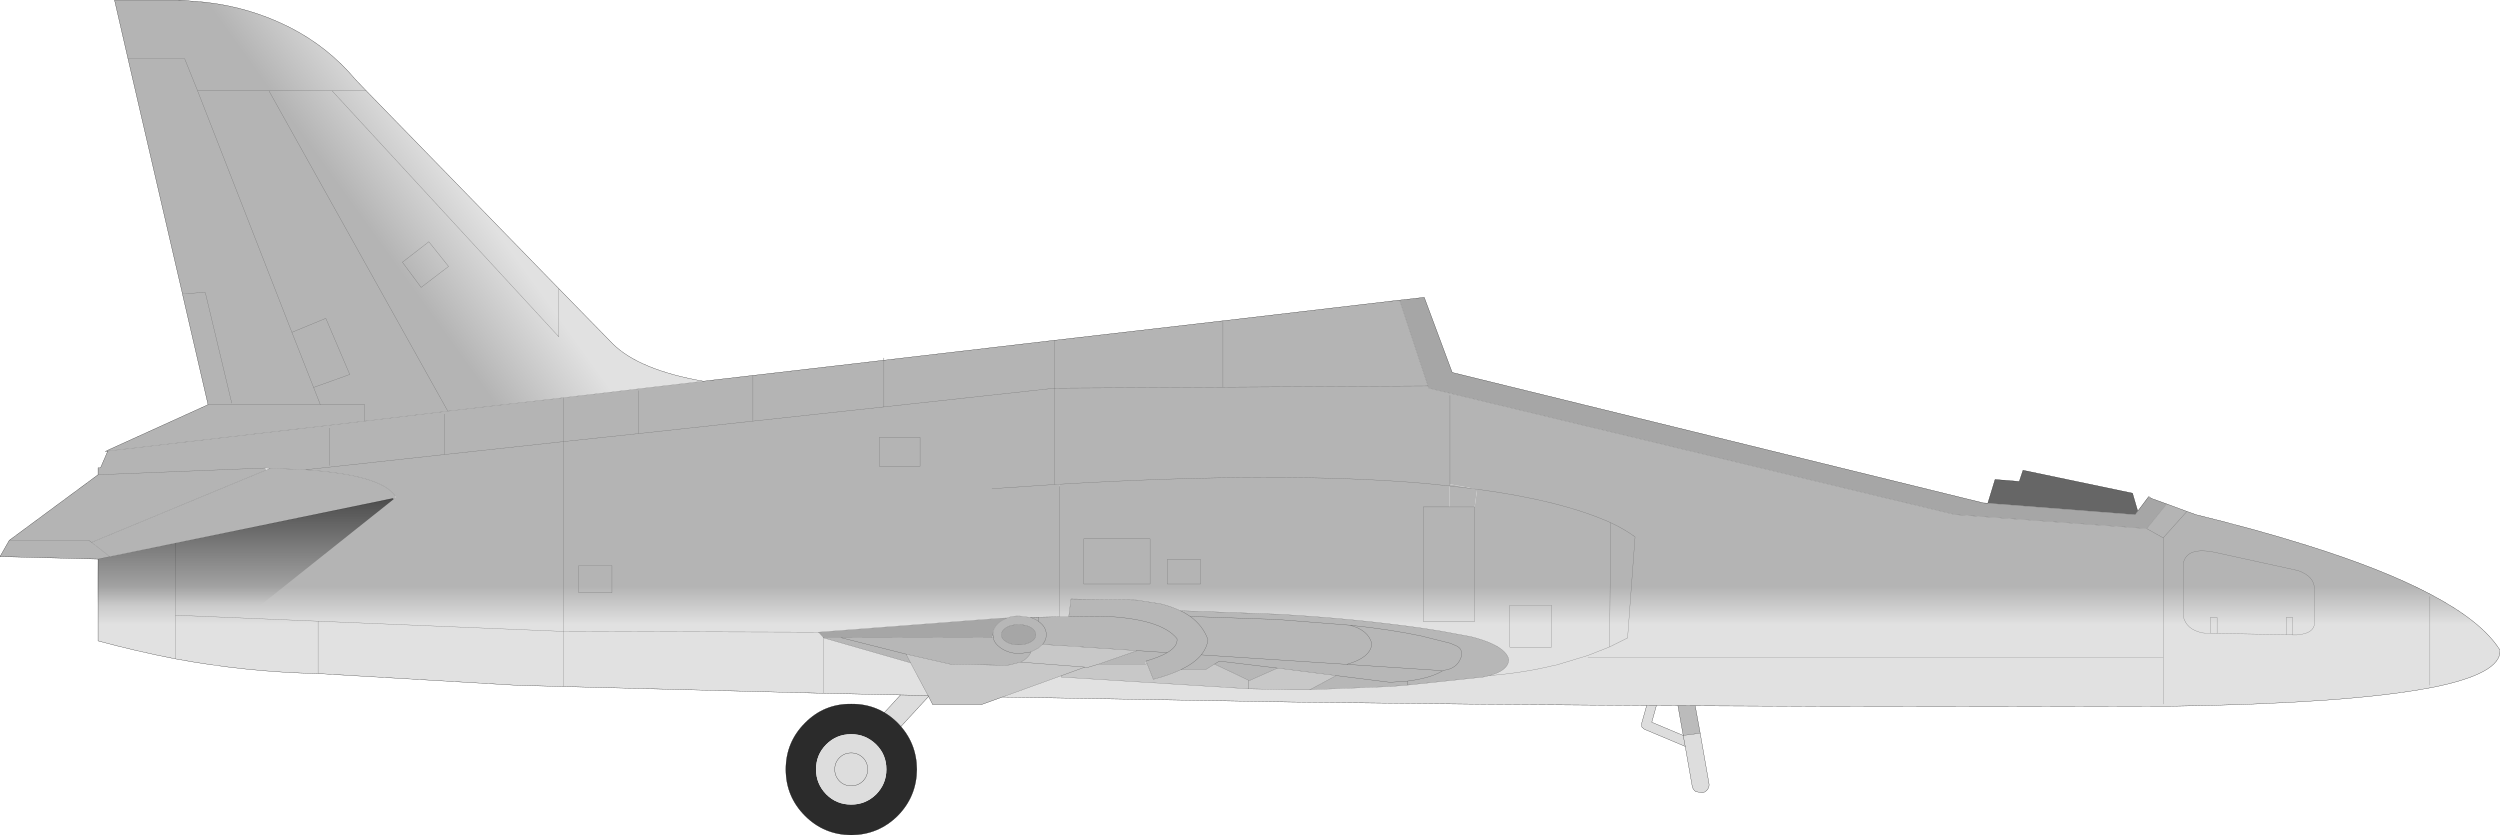 <?xml version="1.0" encoding="UTF-8" standalone="no"?>
<svg xmlns:ffdec="https://www.free-decompiler.com/flash" xmlns:xlink="http://www.w3.org/1999/xlink" ffdec:objectType="shape" height="167.35px" width="501.05px" xmlns="http://www.w3.org/2000/svg">
  <g transform="matrix(1.0, 0.0, 0.0, 1.0, 254.1, 104.0)">
    <path d="M83.65 45.6 L83.25 43.4 83.65 45.6 75.45 42.15 74.95 41.7 74.9 41.05 76.6 35.0 77.05 34.4 77.75 34.35 78.3 34.8 78.4 35.5 76.95 40.75 83.25 43.4 86.65 42.95 88.4 52.95 Q88.55 53.6 88.15 54.2 87.7 54.8 87.05 54.9 L85.75 54.65 Q85.15 54.2 85.05 53.55 L83.65 45.6" fill="#dddddd" fill-rule="evenodd" stroke="none"/>
    <path d="M86.65 42.95 L83.25 43.4 81.85 35.55 Q81.7 34.85 82.15 34.25 82.55 33.65 83.25 33.55 L84.5 33.85 Q85.05 34.25 85.2 34.95 L86.65 42.95" fill="#bbbbbb" fill-rule="evenodd" stroke="none"/>
    <path d="M83.65 45.6 L85.05 53.55 Q85.15 54.2 85.75 54.65 L87.05 54.9 Q87.7 54.8 88.15 54.2 88.55 53.6 88.4 52.95 L86.65 42.95 85.2 34.95 Q85.05 34.25 84.5 33.85 L83.25 33.55 Q82.55 33.65 82.15 34.25 81.7 34.85 81.85 35.55 L83.25 43.4 76.95 40.75 78.4 35.5 78.3 34.8 77.75 34.35 77.05 34.4 76.6 35.0 74.9 41.05 74.95 41.7 75.45 42.15 83.65 45.6" fill="none" stroke="#000000" stroke-linecap="round" stroke-linejoin="round" stroke-width="0.05"/>
    <path d="M83.25 43.4 L83.65 45.6" fill="none" stroke="#000000" stroke-linecap="round" stroke-linejoin="round" stroke-width="0.05"/>
    <path d="M86.65 42.95 L83.25 43.4" fill="none" stroke="#333333" stroke-linecap="round" stroke-linejoin="round" stroke-width="0.05"/>
    <path d="M-69.65 30.95 Q-69.05 30.25 -68.15 30.25 -67.25 30.2 -66.6 30.8 -65.95 31.4 -65.9 32.3 -65.85 33.2 -66.45 33.9 L-82.35 51.2 Q-83.0 51.85 -83.85 51.9 -84.8 51.95 -85.45 51.35 -86.1 50.75 -86.15 49.85 -86.2 48.95 -85.55 48.3 L-69.65 30.95" fill="#dddddd" fill-rule="evenodd" stroke="none"/>
    <path d="M-69.65 30.95 L-85.55 48.3 Q-86.2 48.95 -86.15 49.85 -86.1 50.75 -85.45 51.35 -84.8 51.95 -83.85 51.9 -83.0 51.85 -82.35 51.2 L-66.45 33.9 Q-65.85 33.2 -65.9 32.3 -65.95 31.4 -66.6 30.8 -67.25 30.2 -68.15 30.25 -69.05 30.25 -69.65 30.95 Z" fill="none" stroke="#000000" stroke-linecap="round" stroke-linejoin="round" stroke-width="0.05"/>
    <path d="M-74.2 59.5 Q-78.05 63.3 -83.5 63.35 -88.95 63.3 -92.75 59.5 -96.6 55.65 -96.6 50.2 -96.6 44.75 -92.75 40.9 -88.95 37.05 -83.5 37.1 -78.05 37.05 -74.2 40.9 -70.4 44.75 -70.35 50.2 -70.4 55.65 -74.2 59.5 M-78.5 55.2 Q-76.45 53.1 -76.45 50.2 -76.45 47.25 -78.5 45.2 -80.6 43.15 -83.5 43.15 -86.45 43.15 -88.5 45.2 -90.55 47.25 -90.55 50.2 -90.55 53.1 -88.5 55.2 -86.45 57.25 -83.5 57.25 -80.6 57.25 -78.5 55.2" fill="#2b2b2b" fill-rule="evenodd" stroke="none"/>
    <path d="M-78.5 55.2 Q-80.6 57.25 -83.5 57.25 -86.45 57.25 -88.5 55.2 -90.55 53.1 -90.55 50.2 -90.55 47.25 -88.5 45.2 -86.45 43.15 -83.5 43.15 -80.6 43.15 -78.5 45.2 -76.45 47.25 -76.45 50.2 -76.45 53.1 -78.5 55.2" fill="#dddddd" fill-rule="evenodd" stroke="none"/>
    <path d="M-74.2 59.5 Q-78.05 63.3 -83.5 63.35 -88.95 63.3 -92.75 59.5 -96.6 55.65 -96.6 50.2 -96.6 44.75 -92.75 40.9 -88.95 37.05 -83.5 37.1 -78.05 37.05 -74.2 40.9 -70.4 44.75 -70.35 50.2 -70.4 55.65 -74.2 59.5 Z" fill="none" stroke="#000000" stroke-linecap="round" stroke-linejoin="round" stroke-width="0.05"/>
    <path d="M-81.15 47.85 Q-80.2 48.8 -80.2 50.2 -80.2 51.55 -81.15 52.55 -82.15 53.5 -83.5 53.5 -84.9 53.5 -85.85 52.55 -86.8 51.55 -86.8 50.2 -86.8 48.8 -85.85 47.85 -84.9 46.9 -83.5 46.9 -82.15 46.9 -81.15 47.85 Z" fill="none" stroke="#000000" stroke-linecap="round" stroke-linejoin="round" stroke-width="0.05"/>
    <path d="M180.15 -3.0 L176.15 1.95 137.75 -0.85 32.25 -26.2 32.1 -26.6 32.1 -26.65 26.4 -43.85 31.35 -44.4 36.95 -29.35 143.4 -3.2 144.3 -3.15 173.85 -0.85 174.35 -1.55 176.45 -4.35 177.1 -4.1 180.15 -3.0 M-52.25 19.85 L-53.35 20.4 -53.55 20.55 Q-55.1 21.65 -55.1 23.2 L-55.3 23.75 -85.55 23.8 -89.0 23.8 -89.05 23.8 -90.05 22.7 -53.6 19.9 -52.25 19.85 M-52.4 21.75 Q-51.4 21.15 -49.95 21.2 -48.55 21.15 -47.5 21.75 -46.5 22.35 -46.5 23.25 -46.5 24.05 -47.5 24.65 -48.55 25.25 -49.95 25.25 -51.4 25.25 -52.4 24.65 -53.4 24.05 -53.4 23.25 -53.4 22.35 -52.4 21.75" fill="#a6a6a6" fill-rule="evenodd" stroke="none"/>
    <path d="M-41.8 19.6 L-39.9 19.6 -39.45 16.05 -26.4 16.25 -21.35 17.05 Q-19.2 17.6 -17.55 18.4 L1.9 19.1 Q17.2 19.95 30.95 21.9 L34.75 22.5 40.7 23.6 Q45.65 24.85 47.4 26.65 48.15 27.4 48.3 28.25 48.15 30.4 44.4 31.4 L43.15 31.7 28.05 33.3 28.0 32.5 Q32.45 31.95 34.85 30.55 L34.9 30.55 34.85 30.55 Q32.45 31.95 28.0 32.5 L28.05 33.3 24.5 33.6 8.4 34.25 13.7 31.4 1.95 29.9 -9.7 28.5 -10.7 29.1 -9.7 28.5 1.95 29.9 -3.8 32.45 -3.85 32.35 Q-7.25 30.7 -10.7 29.1 L-12.45 30.2 -17.4 30.2 Q-19.7 31.3 -22.95 32.15 L-24.2 29.0 -24.45 28.5 -24.45 29.1 -33.9 29.1 -26.15 26.4 -45.15 25.15 -45.95 25.85 -47.45 26.65 Q-48.05 28.0 -49.55 28.7 L-51.7 29.25 -52.4 29.35 -63.7 29.1 -72.5 27.1 -71.6 28.85 -89.0 23.85 -89.0 23.8 -85.55 23.8 -55.3 23.75 -55.05 23.75 -55.1 23.2 Q-55.1 21.65 -53.55 20.55 L-53.35 20.4 -52.25 19.85 Q-51.15 19.4 -49.75 19.45 L-47.6 19.75 Q-46.7 20.0 -45.95 20.55 -46.7 20.0 -47.6 19.75 L-45.95 19.7 -45.95 20.55 -45.95 19.7 -41.8 19.6 M35.2 30.35 Q37.9 30.05 38.7 27.8 L38.75 27.7 38.8 26.8 Q38.8 25.95 37.8 25.45 L36.65 24.95 36.5 24.9 30.7 23.45 Q24.55 22.15 16.45 21.3 L1.8 20.15 -15.55 19.55 Q-16.45 18.9 -17.55 18.4 -16.45 18.9 -15.55 19.55 L1.8 20.15 16.45 21.3 Q24.55 22.15 30.7 23.45 L36.5 24.9 36.65 24.95 37.8 25.45 Q38.8 25.95 38.8 26.8 L38.75 27.7 38.7 27.8 Q37.9 30.05 35.2 30.35 L34.75 30.4 34.9 30.55 35.2 30.35 M28.0 32.5 L24.5 32.75 13.7 31.4 24.5 32.75 28.0 32.5 M34.75 30.4 L15.8 29.15 Q20.55 27.85 20.85 25.05 20.2 22.3 16.45 21.3 20.2 22.3 20.85 25.05 20.55 27.85 15.8 29.15 L34.75 30.4 M-15.55 19.55 Q-13.0 21.4 -12.0 24.2 -12.2 25.85 -13.35 27.25 -14.7 28.9 -17.4 30.2 -14.7 28.9 -13.35 27.25 -12.2 25.85 -12.0 24.2 -13.0 21.4 -15.55 19.55 M-39.9 19.6 L-39.85 19.6 -37.3 19.55 -33.2 19.5 Q-21.45 19.95 -18.2 24.0 -18.0 25.5 -20.15 26.8 L-26.15 26.4 -20.15 26.8 Q-18.0 25.5 -18.2 24.0 -21.45 19.95 -33.2 19.5 L-37.3 19.55 -39.85 19.6 -39.9 19.6 M-20.15 26.8 Q-21.7 27.7 -24.45 28.5 -21.7 27.7 -20.15 26.8 M-47.45 26.65 L-49.75 27.0 Q-52.0 26.95 -53.55 25.85 -54.85 24.95 -55.05 23.75 -54.85 24.95 -53.55 25.85 -52.0 26.95 -49.75 27.0 L-47.45 26.65 M-52.4 21.75 Q-53.4 22.35 -53.4 23.25 -53.4 24.05 -52.4 24.65 -51.4 25.25 -49.95 25.25 -48.55 25.25 -47.5 24.65 -46.5 24.05 -46.5 23.25 -46.5 22.35 -47.5 21.75 -48.55 21.15 -49.95 21.2 -51.4 21.15 -52.4 21.75 M-45.15 25.15 Q-44.4 24.3 -44.4 23.2 -44.4 21.65 -45.95 20.55 -44.4 21.65 -44.4 23.2 -44.4 24.3 -45.15 25.15 M-85.55 23.8 L-72.5 27.1 -85.55 23.8 M-13.35 27.25 L15.8 29.15 -13.35 27.25" fill="#b7b7b7" fill-rule="evenodd" stroke="none"/>
    <path d="M-53.2 35.7 L-57.5 37.25 -67.15 37.25 -68.1 35.4 -71.6 28.85 -72.5 27.1 -63.7 29.1 -52.4 29.35 -51.7 29.25 -49.55 28.7 Q-48.05 28.0 -47.45 26.65 L-45.95 25.85 -45.15 25.15 -26.15 26.4 -33.9 29.1 -24.45 29.1 -24.2 29.0 -22.95 32.15 Q-19.7 31.3 -17.4 30.2 L-12.45 30.2 -10.7 29.1 Q-7.25 30.7 -3.85 32.35 L-3.85 32.45 -3.8 32.45 1.95 29.9 13.7 31.4 8.4 34.25 4.55 34.25 -3.85 34.05 -41.4 31.7 -41.45 31.45 -53.2 35.7 M-41.45 31.45 L-36.65 29.7 -36.05 29.75 -33.9 29.1 -36.05 29.75 -36.65 29.7 -41.45 31.45 M-36.65 29.7 L-49.55 28.7 -36.65 29.7 M-3.85 34.05 L-3.85 32.45 -3.85 34.05" fill="#c8c8c8" fill-rule="evenodd" stroke="none"/>
    <path d="M174.35 -1.55 L173.85 -0.85 144.3 -3.15 145.75 -7.9 150.6 -7.5 151.35 -9.75 173.3 -5.15 174.35 -1.55" fill="#666666" fill-rule="evenodd" stroke="none"/>
    <path d="M26.4 -43.85 L32.1 -26.65 32.1 -26.6 32.25 -26.2 137.75 -0.85 176.15 1.95 180.15 -3.0 184.2 -1.5 186.0 -0.85 Q198.25 2.15 208.1 5.25 223.5 10.05 233.1 15.15 243.4 20.6 246.95 26.3 247.25 31.05 233.05 33.85 L233.0 33.85 232.95 33.85 Q216.55 37.0 180.85 37.55 L180.15 37.55 179.95 37.55 179.45 37.55 Q111.3 37.8 43.15 37.15 L8.4 36.75 4.55 36.7 -3.85 36.55 -53.2 35.7 -41.45 31.45 -41.4 31.7 -3.85 34.05 4.55 34.25 8.4 34.25 24.5 33.6 28.05 33.3 43.15 31.7 44.4 31.4 Q48.15 30.4 48.3 28.25 48.15 27.4 47.4 26.65 45.65 24.85 40.7 23.6 L34.75 22.5 30.95 21.9 Q17.2 19.95 1.9 19.1 L-17.55 18.4 Q-19.2 17.6 -21.35 17.05 L-26.4 16.25 -39.45 16.05 -39.9 19.6 -41.8 19.6 -41.8 -6.5 -41.8 19.6 -45.95 19.7 -47.6 19.75 -49.75 19.45 Q-51.15 19.4 -52.25 19.85 L-53.6 19.9 -90.05 22.7 -89.05 23.8 -89.0 23.85 -71.6 28.85 -68.1 35.4 -89.1 34.95 -141.15 33.6 -150.5 33.35 -190.35 31.0 Q-204.65 30.7 -218.95 28.05 -226.7 26.55 -234.45 24.45 L-234.45 8.05 -254.1 7.55 -252.25 4.3 -234.45 -8.85 -234.45 -10.25 -233.95 -10.25 -232.5 -13.6 -181.0 -19.6 -164.35 -21.6 -141.15 -24.3 -113.15 -27.6 -103.2 -28.75 -76.95 -31.8 -76.95 -22.45 -103.2 -19.6 -103.2 -28.75 -103.2 -19.6 -76.95 -22.45 -76.95 -31.8 -42.75 -35.8 -9.0 -39.7 26.4 -43.85 M-41.8 -6.95 Q2.9 -9.6 31.65 -7.1 L36.45 -6.6 31.65 -7.1 Q2.9 -9.6 -41.8 -6.95 L-41.85 -6.95 -42.7 -6.9 -42.75 -7.45 -42.7 -6.9 -55.3 -6.05 -42.7 -6.9 -41.85 -6.9 -41.8 -6.5 -41.8 -6.95 M32.1 -26.65 L-9.0 -26.4 -9.0 -39.7 -9.0 -26.4 32.1 -26.65 M41.95 -5.95 Q58.75 -3.7 68.7 0.75 L68.5 25.65 64.05 27.4 57.75 29.3 57.6 29.3 Q51.4 30.85 44.4 31.4 51.4 30.85 57.6 29.3 L57.75 29.3 64.05 27.4 68.5 25.65 68.7 0.75 Q58.75 -3.7 41.95 -5.95 L36.5 -6.95 36.45 -6.6 36.45 -2.4 31.15 -2.4 31.15 20.55 41.45 20.55 41.45 -2.4 41.45 20.55 31.15 20.55 31.15 -2.4 36.45 -2.4 41.45 -2.4 41.95 -5.95 M36.5 -24.75 L36.5 -6.95 36.5 -24.75 M56.85 17.3 L48.5 17.3 48.5 25.7 56.85 25.7 56.85 17.3 56.85 25.7 48.5 25.7 48.5 17.3 56.85 17.3 M68.7 0.75 Q71.4 2.0 73.6 3.6 L72.1 23.85 68.5 25.65 72.1 23.85 73.6 3.6 Q71.4 2.0 68.7 0.75 M179.45 37.1 L179.45 27.75 64.15 27.75 179.45 27.75 179.45 3.8 176.15 1.95 179.45 3.8 179.45 27.75 179.45 37.1 M188.9 22.9 L190.25 22.95 190.25 19.75 188.9 19.75 188.9 22.9 187.9 22.9 187.4 22.85 Q184.0 22.2 183.45 19.4 L183.45 9.0 Q184.1 5.45 190.05 6.75 L206.45 10.35 Q209.75 11.5 209.75 14.0 L209.75 20.25 Q210.15 22.95 206.25 23.25 L205.4 23.25 206.25 23.25 Q210.15 22.95 209.75 20.25 L209.75 14.0 Q209.75 11.5 206.45 10.35 L190.05 6.75 Q184.1 5.45 183.45 9.0 L183.45 19.4 Q184.0 22.2 187.4 22.85 L187.9 22.9 188.9 22.9 188.9 19.75 190.25 19.75 190.25 22.95 204.1 23.2 204.1 19.75 205.4 19.75 205.4 23.25 204.1 23.2 205.4 23.25 205.4 19.75 204.1 19.75 204.1 23.2 190.25 22.95 188.9 22.9 M232.9 33.35 L232.9 15.55 232.9 33.35 M179.45 3.8 L184.2 -1.5 179.45 3.8 M-192.9 -9.85 L-199.75 -10.15 -199.9 -10.15 -200.95 -10.2 -200.75 -9.8 -235.75 4.7 -232.1 7.55 -218.95 4.85 -174.9 -4.15 -174.9 -4.6 Q-177.7 -8.8 -192.9 -9.85 L-165.05 -12.9 -165.05 -21.0 -165.05 -12.9 -192.9 -9.85 M-188.0 -10.7 L-188.0 -18.2 -188.0 -10.7 M-126.15 -25.7 L-126.15 -17.1 -141.15 -15.5 -141.15 -24.3 -141.15 -15.5 -126.15 -17.1 -126.15 -25.7 M-234.45 -8.85 L-200.95 -10.2 -234.45 -8.85 M-77.85 -10.55 L-69.7 -10.55 -69.7 -16.35 -77.85 -16.35 -77.85 -10.55 -77.85 -16.35 -69.7 -16.35 -69.7 -10.55 -77.85 -10.55 M-9.0 -26.4 L-42.75 -26.2 -42.75 -35.8 -42.75 -26.2 -9.0 -26.4 M-126.15 -17.1 L-103.2 -19.6 -126.15 -17.1 M-76.95 -22.45 L-42.75 -26.2 -42.75 -7.45 -42.75 -26.2 -76.95 -22.45 M-165.05 -12.9 L-141.15 -15.5 -141.15 22.55 -190.35 20.5 -218.95 19.3 -218.95 4.85 -218.95 19.3 -190.35 20.5 -141.15 22.55 -141.15 -15.5 -165.05 -12.9 M-13.5 13.05 L-13.5 8.1 -20.15 8.1 -20.15 13.05 -13.5 13.05 -20.15 13.05 -20.15 8.1 -13.5 8.1 -13.5 13.05 M-23.6 4.0 L-36.9 4.0 -36.9 13.05 -23.6 13.05 -23.6 4.0 -23.6 13.05 -36.9 13.05 -36.9 4.0 -23.6 4.0 M-24.45 29.1 L-24.45 28.5 -24.2 29.0 -24.45 29.1 M-55.3 23.75 L-55.1 23.2 -55.05 23.75 -55.3 23.75 M-89.1 34.95 L-89.0 23.85 -89.1 34.95 M-90.1 22.7 L-90.05 22.7 -90.1 22.7 -141.15 22.55 -141.15 33.6 -141.15 22.55 -90.1 22.7 M-218.95 28.05 L-218.95 19.3 -218.95 28.05 M-232.1 7.55 L-234.45 8.05 -232.1 7.55 M-252.25 4.3 L-236.3 4.3 -235.75 4.7 -236.3 4.3 -252.25 4.3 M-190.35 20.5 L-190.35 31.0 -190.35 20.5 M-131.45 9.35 L-138.1 9.35 -138.1 14.8 -131.45 14.8 -131.45 9.35 -131.45 14.8 -138.1 14.8 -138.1 9.35 -131.45 9.35" fill="url(#gradient0)" fill-rule="evenodd" stroke="none"/>
    <path d="M41.95 -5.95 L41.45 -2.4 36.45 -2.4 36.45 -6.6 36.5 -6.95 41.95 -5.95 36.45 -6.6 41.95 -5.95 M-199.9 -10.15 L-199.75 -10.15 -192.9 -9.85 Q-177.7 -8.8 -174.9 -4.6 L-174.9 -4.15 -218.95 4.85 -232.1 7.55 -235.75 4.7 -200.75 -9.8 -199.9 -10.15" fill="url(#gradient1)" fill-rule="evenodd" stroke="none"/>
    <path d="M-232.55 -13.75 L-212.4 -22.9 -217.55 -45.15 -216.15 -45.2 -216.7 -45.2 -217.55 -45.2 -228.45 -92.25 -231.15 -104.0 -218.5 -104.0 -212.95 -103.55 Q-204.0 -102.55 -196.0 -98.5 -188.35 -94.6 -182.85 -88.05 L-180.7 -85.8 -142.1 -46.15 -131.3 -35.1 Q-126.0 -29.85 -113.15 -27.6 L-141.15 -24.3 -164.35 -21.6 -200.2 -85.8 -187.55 -85.8 -180.7 -85.8 -187.55 -85.8 -142.1 -36.5 -142.1 -46.15 -142.1 -36.5 -187.55 -85.8 -200.2 -85.8 -164.35 -21.6 -181.0 -19.6 -232.5 -13.6 -232.55 -13.75 M-228.45 -92.25 L-217.1 -92.25 -214.5 -85.8 -195.6 -37.4 -191.25 -26.35 -189.9 -22.9 -212.4 -22.9 -189.9 -22.9 -191.25 -26.35 -195.6 -37.4 -214.5 -85.8 -217.1 -92.25 -228.45 -92.25 M-168.15 -55.55 L-173.45 -51.45 -169.7 -46.4 -164.2 -50.6 -168.15 -55.55 -164.2 -50.6 -169.7 -46.4 -173.45 -51.45 -168.15 -55.55 M-207.65 -23.2 L-212.95 -45.35 -214.65 -45.3 -215.25 -45.25 -215.8 -45.25 -216.15 -45.2 -215.8 -45.25 -215.25 -45.25 -214.65 -45.3 -212.95 -45.35 -207.65 -23.2 M-191.25 -26.35 L-184.0 -28.95 -188.8 -40.2 -195.6 -37.4 -188.8 -40.2 -184.0 -28.95 -191.25 -26.35 M-189.9 -22.9 L-181.0 -22.9 -181.0 -19.6 -181.0 -22.9 -189.9 -22.9 M-214.5 -85.8 L-200.2 -85.8 -214.5 -85.8" fill="url(#gradient2)" fill-rule="evenodd" stroke="none"/>
    <path d="M-41.8 -6.95 L-41.8 -6.5 -41.85 -6.9 -42.7 -6.9 -42.75 -7.45 -42.7 -6.9 -41.85 -6.95 -41.8 -6.95" fill="url(#gradient3)" fill-rule="evenodd" stroke="none"/>
    <path d="M180.15 -3.0 L177.1 -4.1 176.55 -4.5 176.45 -4.35 174.35 -1.55 173.3 -5.15 151.35 -9.75 150.6 -7.5 145.75 -7.9 144.3 -3.15 143.4 -3.2 36.95 -29.35 31.35 -44.4 26.4 -43.85 -9.0 -39.7 -42.75 -35.8 -76.95 -31.8 -76.95 -32.25 M180.15 -3.0 L184.2 -1.5 186.0 -0.85 Q198.25 2.15 208.1 5.25 223.5 10.05 233.1 15.15 243.4 20.6 246.95 26.3 247.25 31.05 233.05 33.85 L233.0 33.85 232.95 33.85 Q216.55 37.0 180.85 37.55 L180.15 37.55 179.95 37.55 179.45 37.55 Q111.3 37.8 43.15 37.15 L8.4 36.75 4.55 36.7 -3.85 36.55 -53.2 35.7 -57.5 37.25 -67.15 37.25 -68.1 35.4 -89.1 34.95 -141.15 33.6 -150.5 33.35 -190.35 31.0 Q-204.65 30.7 -218.95 28.05 -226.7 26.55 -234.45 24.45 L-234.45 8.05 -254.1 7.55 -252.25 4.3 -234.45 -8.85 -234.45 -10.25 -233.95 -10.25 -232.5 -13.6 -233.0 -13.5 -232.55 -13.75 -212.4 -22.9 -217.55 -45.15 -217.55 -45.2 -228.45 -92.25 -231.15 -104.0 -218.5 -104.0 -212.95 -103.55 Q-204.0 -102.55 -196.0 -98.5 -188.35 -94.6 -182.85 -88.05 L-180.7 -85.8 -142.1 -46.15 -131.3 -35.1 Q-126.0 -29.85 -113.15 -27.6 L-103.2 -28.75 -76.95 -31.8 M-55.1 23.2 L-55.05 23.75 M-45.95 19.7 L-47.6 19.75 M-90.05 22.7 L-90.1 22.7 M-89.05 23.8 L-89.0 23.85" fill="none" stroke="#000000" stroke-linecap="round" stroke-linejoin="round" stroke-width="0.05"/>
    <path d="M26.4 -43.85 L32.1 -26.65 32.1 -26.6 32.25 -26.2 137.75 -0.85 176.15 1.95 180.15 -3.0 M177.1 -4.1 L176.45 -4.35 M174.35 -1.55 L173.85 -0.85 144.3 -3.15 M-9.0 -39.7 L-9.0 -26.4 32.1 -26.65 M36.45 -6.6 L31.65 -7.1 Q2.9 -9.6 -41.8 -6.95 L-41.85 -6.95 -42.7 -6.9 -55.3 -6.05 M-41.8 -6.5 L-41.8 19.6 M44.4 31.4 Q51.4 30.85 57.6 29.3 L57.75 29.3 64.05 27.4 68.5 25.65 68.7 0.75 Q58.75 -3.7 41.95 -5.95 L36.45 -6.6 36.5 -6.95 36.5 -24.75 M41.45 -2.4 L41.45 20.55 31.15 20.55 31.15 -2.4 36.45 -2.4 41.45 -2.4 M205.4 23.25 L206.25 23.25 Q210.15 22.95 209.75 20.25 L209.75 14.0 Q209.75 11.5 206.45 10.35 L190.05 6.75 Q184.1 5.45 183.45 9.0 L183.45 19.4 Q184.0 22.2 187.4 22.85 L187.9 22.9 188.9 22.9 188.9 19.75 190.25 19.75 190.25 22.95 204.1 23.2 204.1 19.75 205.4 19.75 205.4 23.25 204.1 23.2 M232.9 15.55 L232.9 33.35 M190.25 22.95 L188.9 22.9 M64.15 27.75 L179.45 27.75 179.45 3.8 176.15 1.95 M179.45 27.75 L179.45 37.1 M68.5 25.65 L72.1 23.85 73.6 3.6 Q71.4 2.0 68.7 0.75 M56.85 17.3 L56.85 25.7 48.5 25.7 48.5 17.3 56.85 17.3 M24.5 33.6 L8.4 34.25 M184.2 -1.5 L179.45 3.8 M-180.7 -85.8 L-187.55 -85.8 -142.1 -36.5 -142.1 -46.15 M-187.55 -85.8 L-200.2 -85.8 -164.35 -21.6 -141.15 -24.3 -113.15 -27.6 M-168.15 -55.55 L-164.2 -50.6 -169.7 -46.4 -173.45 -51.45 -168.15 -55.55 M-212.4 -22.9 L-189.9 -22.9 -191.25 -26.35 -195.6 -37.4 -214.5 -85.8 -217.1 -92.25 -228.45 -92.25 M-216.15 -45.2 L-217.55 -45.15 M-216.15 -45.2 L-215.8 -45.25 -215.25 -45.25 -214.65 -45.3 -212.95 -45.35 -207.65 -23.2 M-232.55 -13.75 L-232.5 -13.6 -181.0 -19.6 -181.0 -22.9 -189.9 -22.9 M-195.6 -37.4 L-188.8 -40.2 -184.0 -28.95 -191.25 -26.35 M-199.9 -10.15 L-199.75 -10.15 -192.9 -9.85 -165.05 -12.9 -165.05 -21.0 M-200.75 -9.8 L-199.9 -10.15 -200.95 -10.2 -234.45 -8.85 M-200.75 -9.8 L-235.75 4.7 -232.1 7.55 -218.95 4.85 -174.9 -4.15 M-174.9 -4.6 Q-177.7 -8.8 -192.9 -9.85 M-188.0 -18.2 L-188.0 -10.7 M-181.0 -19.6 L-164.35 -21.6 M-200.2 -85.8 L-214.5 -85.8 M-141.15 -24.3 L-141.15 -15.5 -126.15 -17.1 -126.15 -25.7 M-103.2 -28.75 L-103.2 -19.6 -76.95 -22.45 -76.95 -31.8 M-103.2 -19.6 L-126.15 -17.1 M-42.75 -35.8 L-42.75 -26.2 -9.0 -26.4 M-77.85 -10.55 L-77.85 -16.35 -69.7 -16.35 -69.7 -10.55 -77.85 -10.55 M-42.75 -7.45 L-42.75 -26.2 -76.95 -22.45 M-42.75 -7.45 L-42.7 -6.9 M-218.95 4.85 L-218.95 19.3 -190.35 20.5 -141.15 22.55 -141.15 -15.5 -165.05 -12.9 M-13.5 13.05 L-20.15 13.05 -20.15 8.1 -13.5 8.1 -13.5 13.05 M-23.6 4.0 L-23.6 13.05 -36.9 13.05 -36.9 4.0 -23.6 4.0 M-45.15 25.15 L-45.95 25.85 -47.45 26.65 M-55.1 23.2 Q-55.1 21.65 -53.55 20.55 L-53.35 20.4 -52.25 19.85 -53.6 19.9 -90.05 22.7 -89.05 23.8 -89.0 23.8 -85.55 23.8 M-55.3 23.75 L-55.1 23.2 M-47.6 19.75 Q-46.7 20.0 -45.95 20.55 M-47.6 19.75 L-49.75 19.45 Q-51.15 19.4 -52.25 19.85 M-89.0 23.85 L-89.1 34.95 M-90.1 22.7 L-141.15 22.55 -141.15 33.6 M-131.45 9.35 L-131.45 14.8 -138.1 14.8 -138.1 9.35 -131.45 9.35 M-190.35 31.0 L-190.35 20.5 M-235.75 4.7 L-236.3 4.3 -252.25 4.3 M-234.45 8.05 L-232.1 7.55 M-218.95 19.3 L-218.95 28.05" fill="none" stroke="#666666" stroke-linecap="round" stroke-linejoin="round" stroke-width="0.05"/>
    <path d="M-41.8 19.6 L-39.9 19.6 -39.45 16.05 -26.4 16.25 -21.35 17.05 Q-19.2 17.6 -17.55 18.4 L1.9 19.1 Q17.2 19.95 30.95 21.9 L34.75 22.5 40.7 23.6 Q45.65 24.85 47.4 26.65 48.15 27.4 48.3 28.25 48.15 30.4 44.4 31.4 L43.15 31.7 28.05 33.3 24.5 33.6 M-17.55 18.4 Q-16.45 18.9 -15.55 19.55 L1.8 20.15 16.45 21.3 Q24.55 22.15 30.7 23.45 L36.5 24.9 36.65 24.95 37.8 25.45 Q38.8 25.95 38.8 26.8 L38.75 27.7 38.7 27.8 Q37.9 30.05 35.2 30.35 L34.9 30.55 34.85 30.55 Q32.45 31.95 28.0 32.5 L28.05 33.3 M8.4 34.25 L4.55 34.25 -3.85 34.05 -41.4 31.7 -41.45 31.45 -53.2 35.7 M13.7 31.4 L8.4 34.25 M1.95 29.9 L13.7 31.4 24.5 32.75 28.0 32.5 M35.2 30.35 L34.75 30.4 34.9 30.55 M16.45 21.3 Q20.2 22.3 20.85 25.05 20.55 27.85 15.8 29.15 L34.75 30.4 M-17.4 30.2 Q-14.7 28.9 -13.35 27.25 -12.2 25.85 -12.0 24.2 -13.0 21.4 -15.55 19.55 M-26.15 26.4 L-20.15 26.8 Q-18.0 25.5 -18.2 24.0 -21.45 19.95 -33.2 19.5 L-37.3 19.55 -39.85 19.6 -39.9 19.6 M-24.45 29.1 L-33.9 29.1 -36.05 29.75 -36.65 29.7 -41.45 31.45 M-33.9 29.1 L-26.15 26.4 -45.15 25.15 Q-44.4 24.3 -44.4 23.2 -44.4 21.65 -45.95 20.55 L-45.95 19.7 -41.8 19.6 M-47.45 26.65 Q-48.05 28.0 -49.55 28.7 L-36.65 29.7 M-24.2 29.0 L-22.95 32.15 Q-19.7 31.3 -17.4 30.2 L-12.45 30.2 -10.7 29.1 -9.7 28.5 1.95 29.9 -3.8 32.45 -3.85 32.45 -3.85 34.05 M-24.45 29.1 L-24.2 29.0 -24.45 28.5 Q-21.7 27.7 -20.15 26.8 M-3.85 32.35 L-3.85 32.45 M-3.85 32.35 Q-7.25 30.7 -10.7 29.1 M-85.55 23.8 L-55.3 23.75 -55.05 23.75 Q-54.85 24.95 -53.55 25.85 -52.0 26.95 -49.75 27.0 L-47.45 26.65 M-52.4 21.75 Q-51.4 21.15 -49.95 21.2 -48.55 21.15 -47.5 21.75 -46.5 22.35 -46.5 23.25 -46.5 24.05 -47.5 24.65 -48.55 25.25 -49.95 25.25 -51.4 25.25 -52.4 24.65 -53.4 24.05 -53.4 23.25 -53.4 22.35 -52.4 21.75 M-71.6 28.85 L-72.5 27.1 -85.55 23.8 M-72.5 27.1 L-63.7 29.1 -52.4 29.35 -51.7 29.25 -49.55 28.7 M-68.1 35.4 L-71.6 28.85 -89.0 23.85 M15.8 29.15 L-13.35 27.25" fill="none" stroke="#4d4d4d" stroke-linecap="round" stroke-linejoin="round" stroke-width="0.05"/>
    <path d="M-175.35 -4.15 L-175.2 -3.95 -216.15 28.65 -234.9 24.45 -234.45 8.05 -175.35 -4.15" fill="url(#gradient4)" fill-rule="evenodd" stroke="none"/>
  </g>
  <defs>
    <linearGradient gradientTransform="matrix(0.0, -0.034, 0.237, 0.0, 46.15, 4.25)" gradientUnits="userSpaceOnUse" id="gradient0" spreadMethod="pad" x1="-819.2" x2="819.2">
      <stop offset="0.196" stop-color="#e1e1e1"/>
      <stop offset="0.333" stop-color="#b4b4b4"/>
    </linearGradient>
    <linearGradient gradientTransform="matrix(0.0, -0.008, 0.032, 0.0, -115.1, 28.75)" gradientUnits="userSpaceOnUse" id="gradient1" spreadMethod="pad" x1="-819.2" x2="819.2">
      <stop offset="0.196" stop-color="#e1e1e1"/>
      <stop offset="0.333" stop-color="#b4b4b4"/>
    </linearGradient>
    <linearGradient gradientTransform="matrix(-0.074, 0.054, -0.023, -0.032, -206.7, -52.25)" gradientUnits="userSpaceOnUse" id="gradient2" spreadMethod="pad" x1="-819.2" x2="819.2">
      <stop offset="0.196" stop-color="#e1e1e1"/>
      <stop offset="0.333" stop-color="#b4b4b4"/>
    </linearGradient>
    <linearGradient gradientTransform="matrix(0.0, -0.03, 0.061, 0.0, -91.45, -1.75)" gradientUnits="userSpaceOnUse" id="gradient3" spreadMethod="pad" x1="-819.2" x2="819.2">
      <stop offset="0.196" stop-color="#e1e1e1"/>
      <stop offset="0.333" stop-color="#b4b4b4"/>
    </linearGradient>
    <linearGradient gradientTransform="matrix(0.0, 0.026, -0.036, 0.0, -203.35, 4.3)" gradientUnits="userSpaceOnUse" id="gradient4" spreadMethod="pad" x1="-819.2" x2="819.2">
      <stop offset="0.196" stop-color="#000000" stop-opacity="0.702"/>
      <stop offset="0.804" stop-color="#000000" stop-opacity="0.0"/>
    </linearGradient>
  </defs>
</svg>
